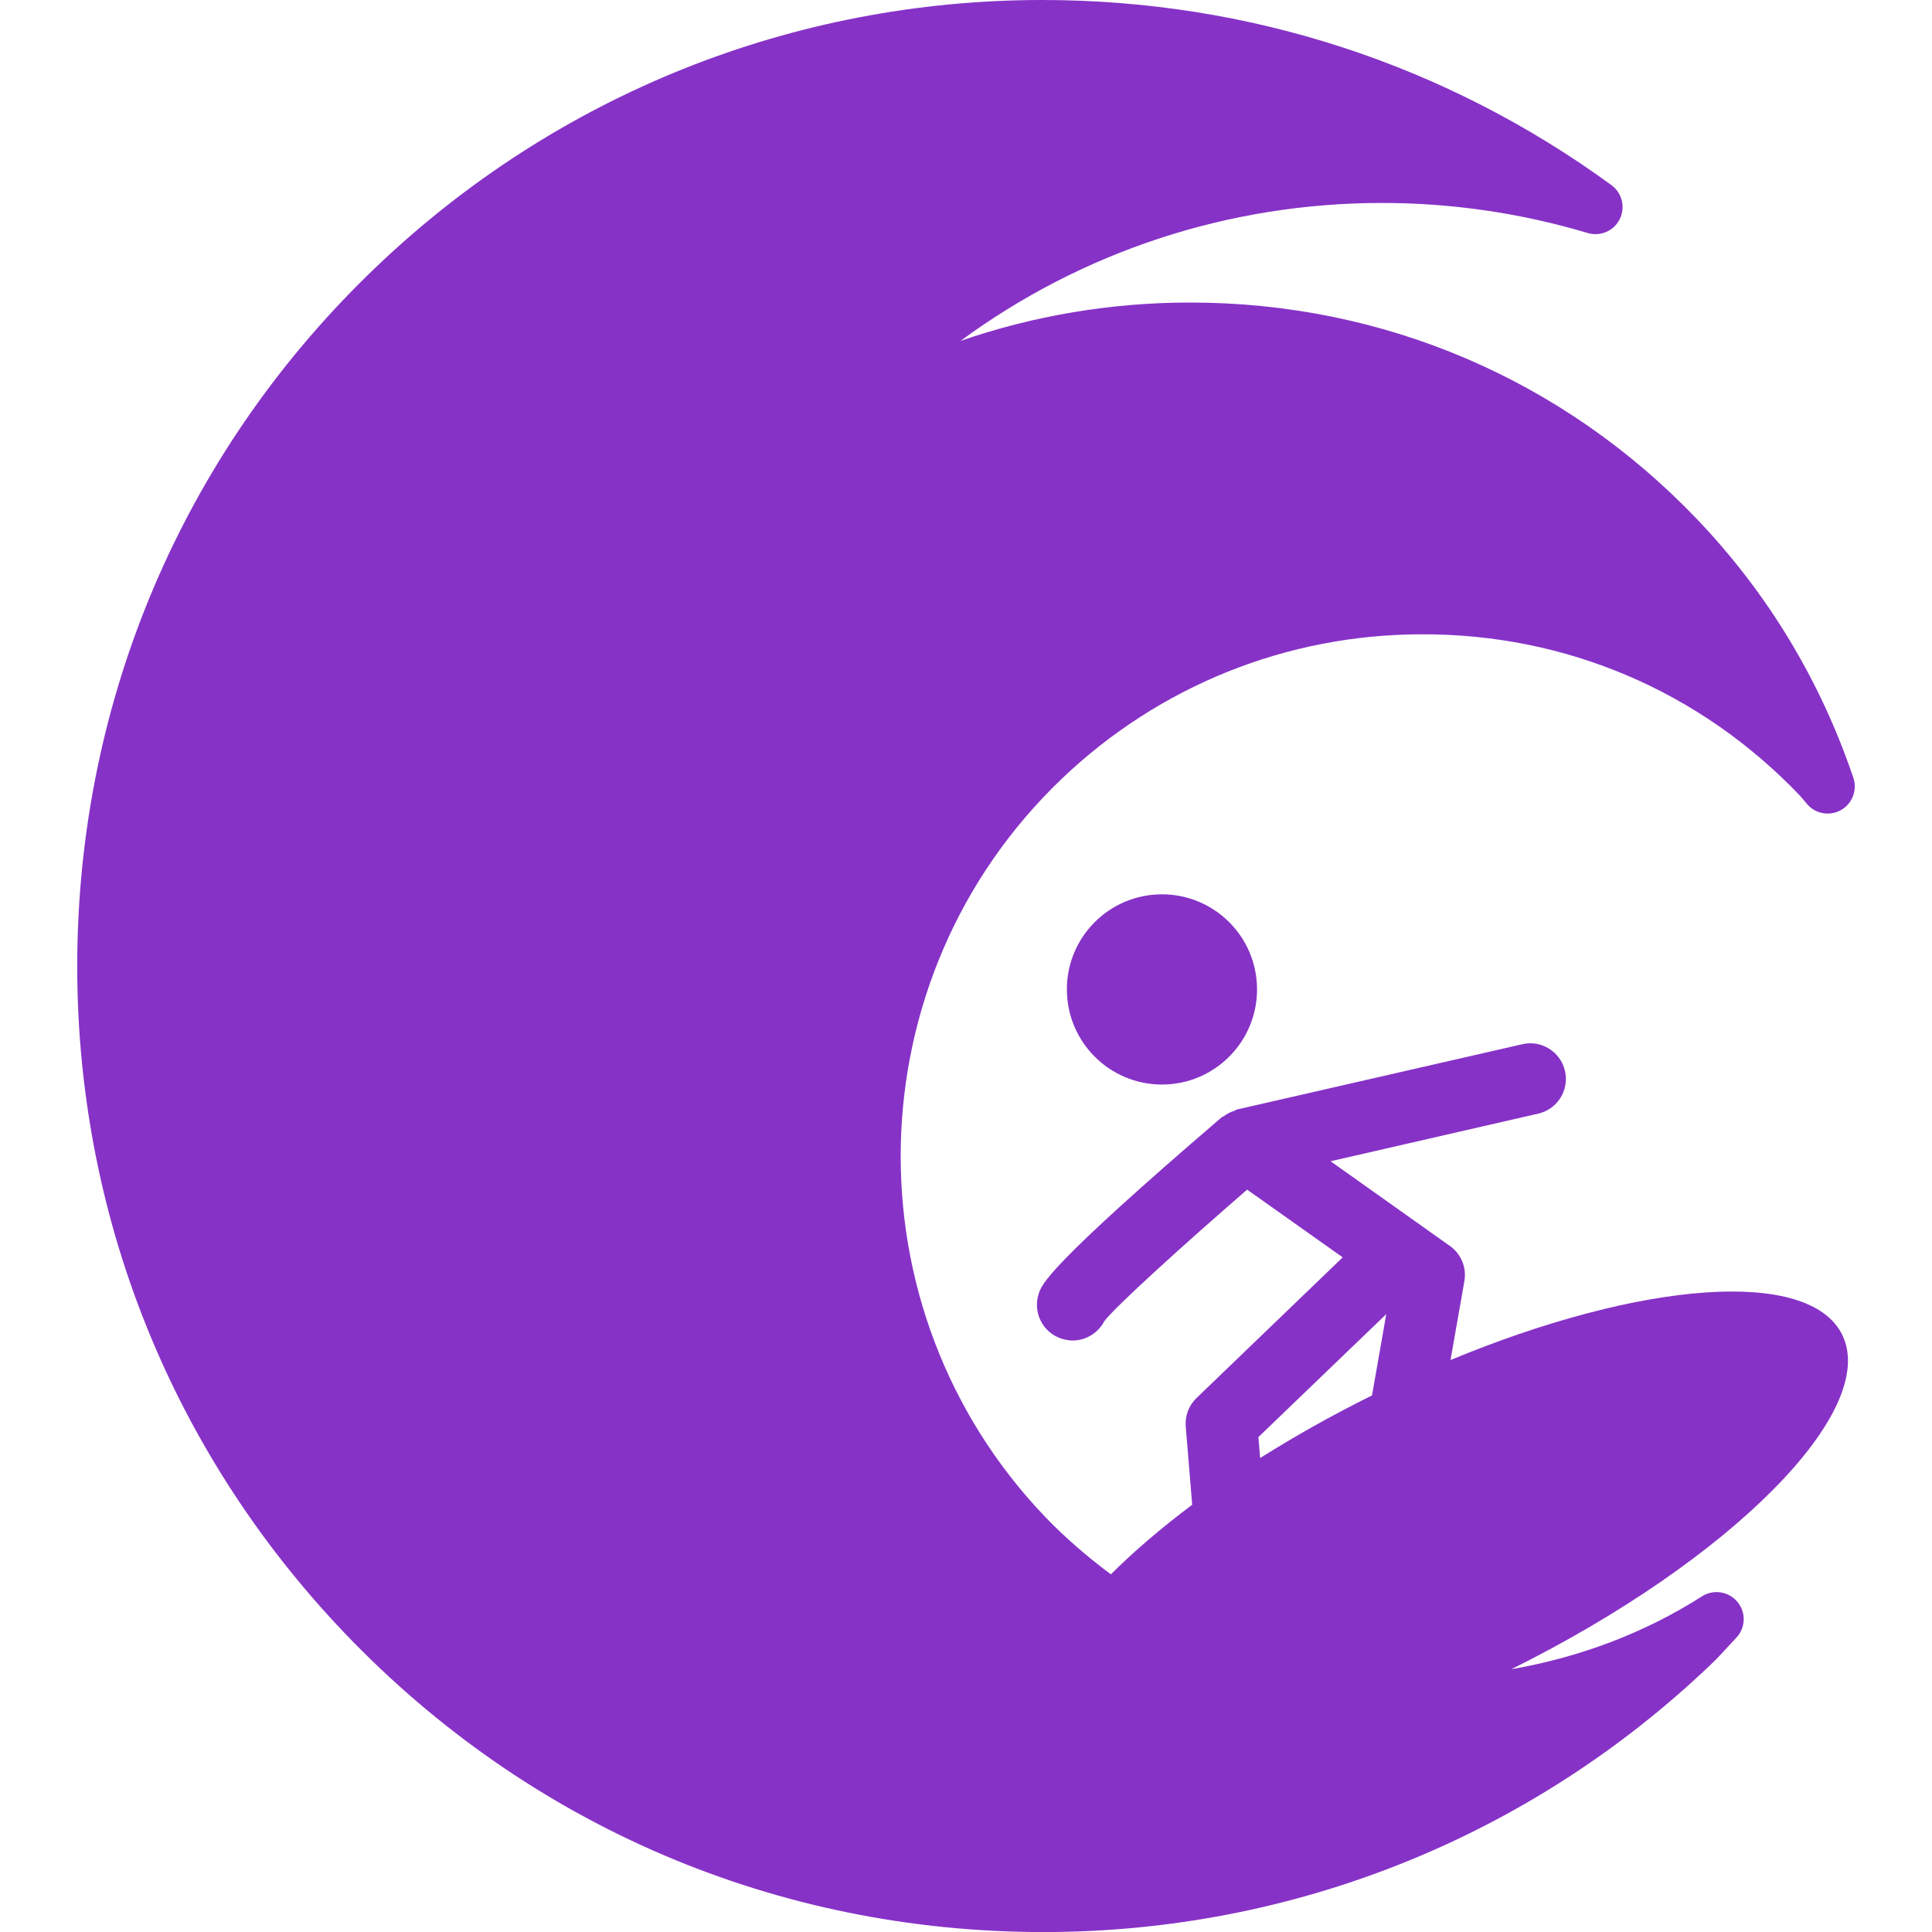 <?xml version="1.0" encoding="iso-8859-1"?>
<!-- Generator: Adobe Illustrator 16.0.0, SVG Export Plug-In . SVG Version: 6.00 Build 0)  -->
<!DOCTYPE svg PUBLIC "-//W3C//DTD SVG 1.1//EN" "http://www.w3.org/Graphics/SVG/1.1/DTD/svg11.dtd">
<svg xmlns="http://www.w3.org/2000/svg" xmlns:xlink="http://www.w3.org/1999/xlink" version="1.1" id="Capa_1" x="0px" y="0px" width="64px" height="64px" viewBox="0 0 35.66 35.66" style="enable-background:new 0 0 35.66 35.66;" xml:space="preserve">
<g>
  <path d="M33.214,14.677l0.151,0.176c0.159,0.176,0.42,0.214,0.624,0.094c0.203-0.12,0.295-0.367,0.219-0.592   c-0.613-1.807-1.586-3.413-2.888-4.775c-2.464-2.577-5.784-3.996-9.352-3.996c-1.458,0-2.887,0.241-4.239,0.708   c2.245-1.651,4.952-2.546,7.78-2.546c1.287,0,2.564,0.187,3.797,0.555c0.231,0.069,0.482-0.038,0.591-0.257   c0.107-0.218,0.043-0.482-0.152-0.626C26.681,1.183,23.046,0,19.236,0c-4.604,0-8.973,1.753-12.302,4.936   C3.491,8.227,1.537,12.663,1.43,17.425c-0.107,4.763,1.647,9.281,4.939,12.726c3.396,3.553,7.974,5.51,12.891,5.51   c4.611,0,8.988-1.756,12.323-4.943c0.111-0.104,0.214-0.219,0.315-0.328l0.147-0.158c0.176-0.184,0.187-0.467,0.025-0.664   c-0.161-0.194-0.442-0.239-0.655-0.104c-1.074,0.686-2.272,1.129-3.521,1.346c4.064-2.016,6.8-4.774,6.108-6.174   c-0.611-1.24-3.702-0.996-7.229,0.467l0.256-1.457c0.044-0.25-0.061-0.504-0.268-0.649l-2.202-1.563l3.833-0.879   c0.354-0.08,0.575-0.435,0.494-0.787c-0.081-0.354-0.436-0.578-0.789-0.494l-5.266,1.205c-0.021,0.006-0.033,0.021-0.053,0.026   c-0.067,0.021-0.131,0.052-0.188,0.097c-0.013,0.01-0.028,0.01-0.04,0.02c-3.209,2.752-3.319,3.078-3.377,3.254   c-0.115,0.346,0.071,0.717,0.417,0.832c0.068,0.021,0.139,0.035,0.208,0.035c0.243,0,0.473-0.139,0.586-0.359   c0.217-0.281,1.453-1.402,2.635-2.426l1.764,1.25l-2.698,2.596c-0.144,0.139-0.216,0.332-0.199,0.529l0.119,1.441   c-0.574,0.432-1.08,0.863-1.501,1.285c-0.428-0.32-0.838-0.67-1.215-1.063c-3.669-3.838-3.532-9.948,0.306-13.619   c1.801-1.721,4.164-2.669,6.653-2.669C28.906,11.701,31.378,12.757,33.214,14.677z M25.587,24.256l-0.263,1.5   c-0.737,0.365-1.43,0.756-2.065,1.156l-0.032-0.387L25.587,24.256z M21.447,16.507c0.969,0,1.755,0.785,1.755,1.755   c0,0.969-0.786,1.756-1.755,1.756c-0.97,0-1.755-0.787-1.755-1.756C19.691,17.292,20.477,16.507,21.447,16.507z" fill="#8632c7"/>
</g>
<g>
</g>
<g>
</g>
<g>
</g>
<g>
</g>
<g>
</g>
<g>
</g>
<g>
</g>
<g>
</g>
<g>
</g>
<g>
</g>
<g>
</g>
<g>
</g>
<g>
</g>
<g>
</g>
<g>
</g>
</svg>
